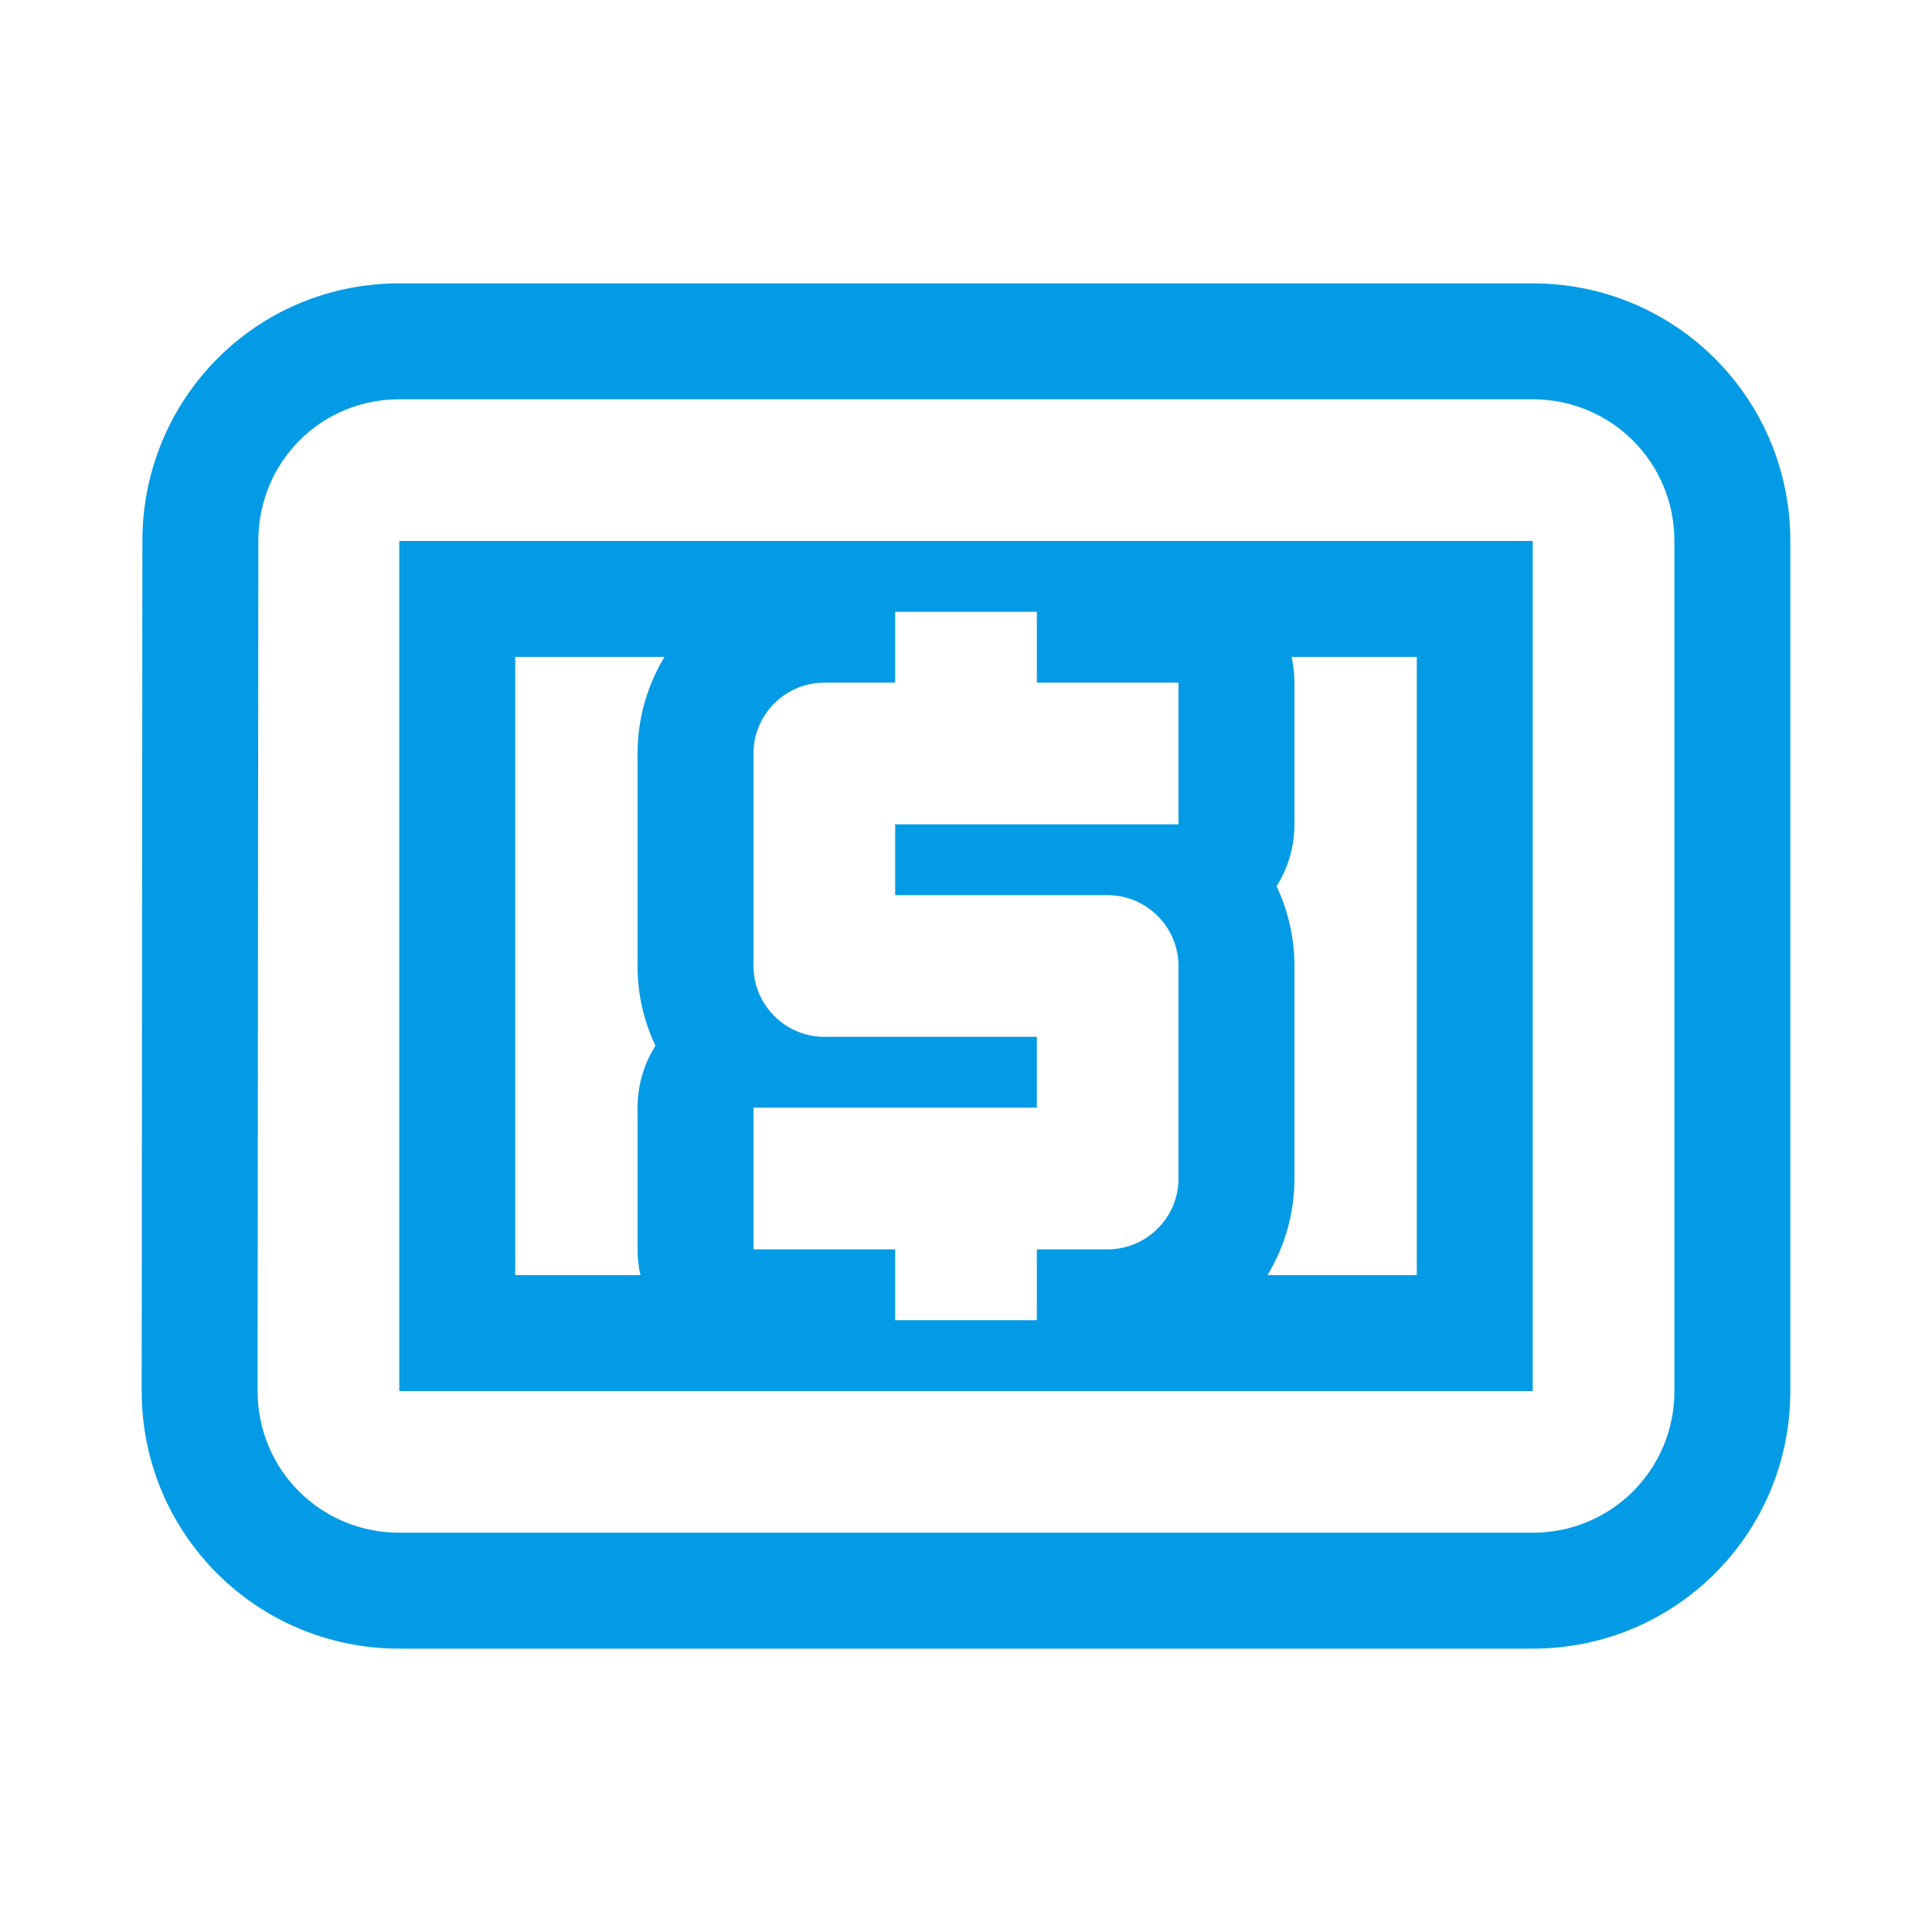 <svg version="1.1" xmlns="http://www.w3.org/2000/svg" xmlns:xlink="http://www.w3.org/1999/xlink" viewBox="0,0,1024,1024">
	<!-- Color names: teamapps-color-1 -->
	<desc>local_atm icon - Licensed under Apache License v2.0 (http://www.apache.org/licenses/LICENSE-2.0) - Created with Iconfu.com - Derivative work of Material icons (Copyright Google Inc.)</desc>
	<g fill="none" fill-rule="nonzero" style="mix-blend-mode: normal">
		<g color="#039be5" class="teamapps-color-1">
			<path d="M948.91,286.72v450.56c0,75.62 -60.94,136.53 -136.54,136.53h-600.74c-75.6,0 -136.54,-60.91 -136.54,-136.53l0.38,-450.59c0.01,-75.2 60.16,-136.5 136.16,-136.5h600.74c75.6,0 136.54,60.91 136.54,136.53zM273.07,348.16v327.68h66.37c-1,-4.39 -1.52,-8.96 -1.52,-13.65v-75.1c0,-12.07 3.48,-23.32 9.49,-32.81c-6.08,-12.83 -9.49,-27.16 -9.49,-42.28v-112.64c0,-18.73 5.23,-36.25 14.29,-51.2zM750.93,675.84v-327.68h-66.37c1,4.39 1.52,8.96 1.52,13.65v75.1c0,12.07 -3.48,23.32 -9.49,32.81c6.08,12.83 9.49,27.16 9.49,42.28v112.64c0,18.73 -5.23,36.25 -14.29,51.2zM812.37,211.63h-600.74c-41.68,0 -74.72,33.41 -74.72,75.09l-0.38,450.56c0,41.68 33.42,75.09 75.1,75.09h600.74c41.68,0 75.1,-33.41 75.1,-75.09v-450.56c0,-41.68 -33.42,-75.09 -75.1,-75.09zM812.37,737.28h-600.74v-450.56h600.74zM474.45,699.73h75.1v-37.54h37.54c20.65,0 37.55,-16.9 37.55,-37.55v-112.64c0,-20.65 -16.9,-37.55 -37.55,-37.55h-112.64v-37.54h150.19v-75.1h-75.09v-37.54h-75.1v37.54h-37.54c-20.65,0 -37.55,16.9 -37.55,37.55v112.64c0,20.65 16.9,37.55 37.55,37.55h112.64v37.54h-150.19v75.1h75.09z" fill="currentColor"/>
		</g>
	</g>
</svg>